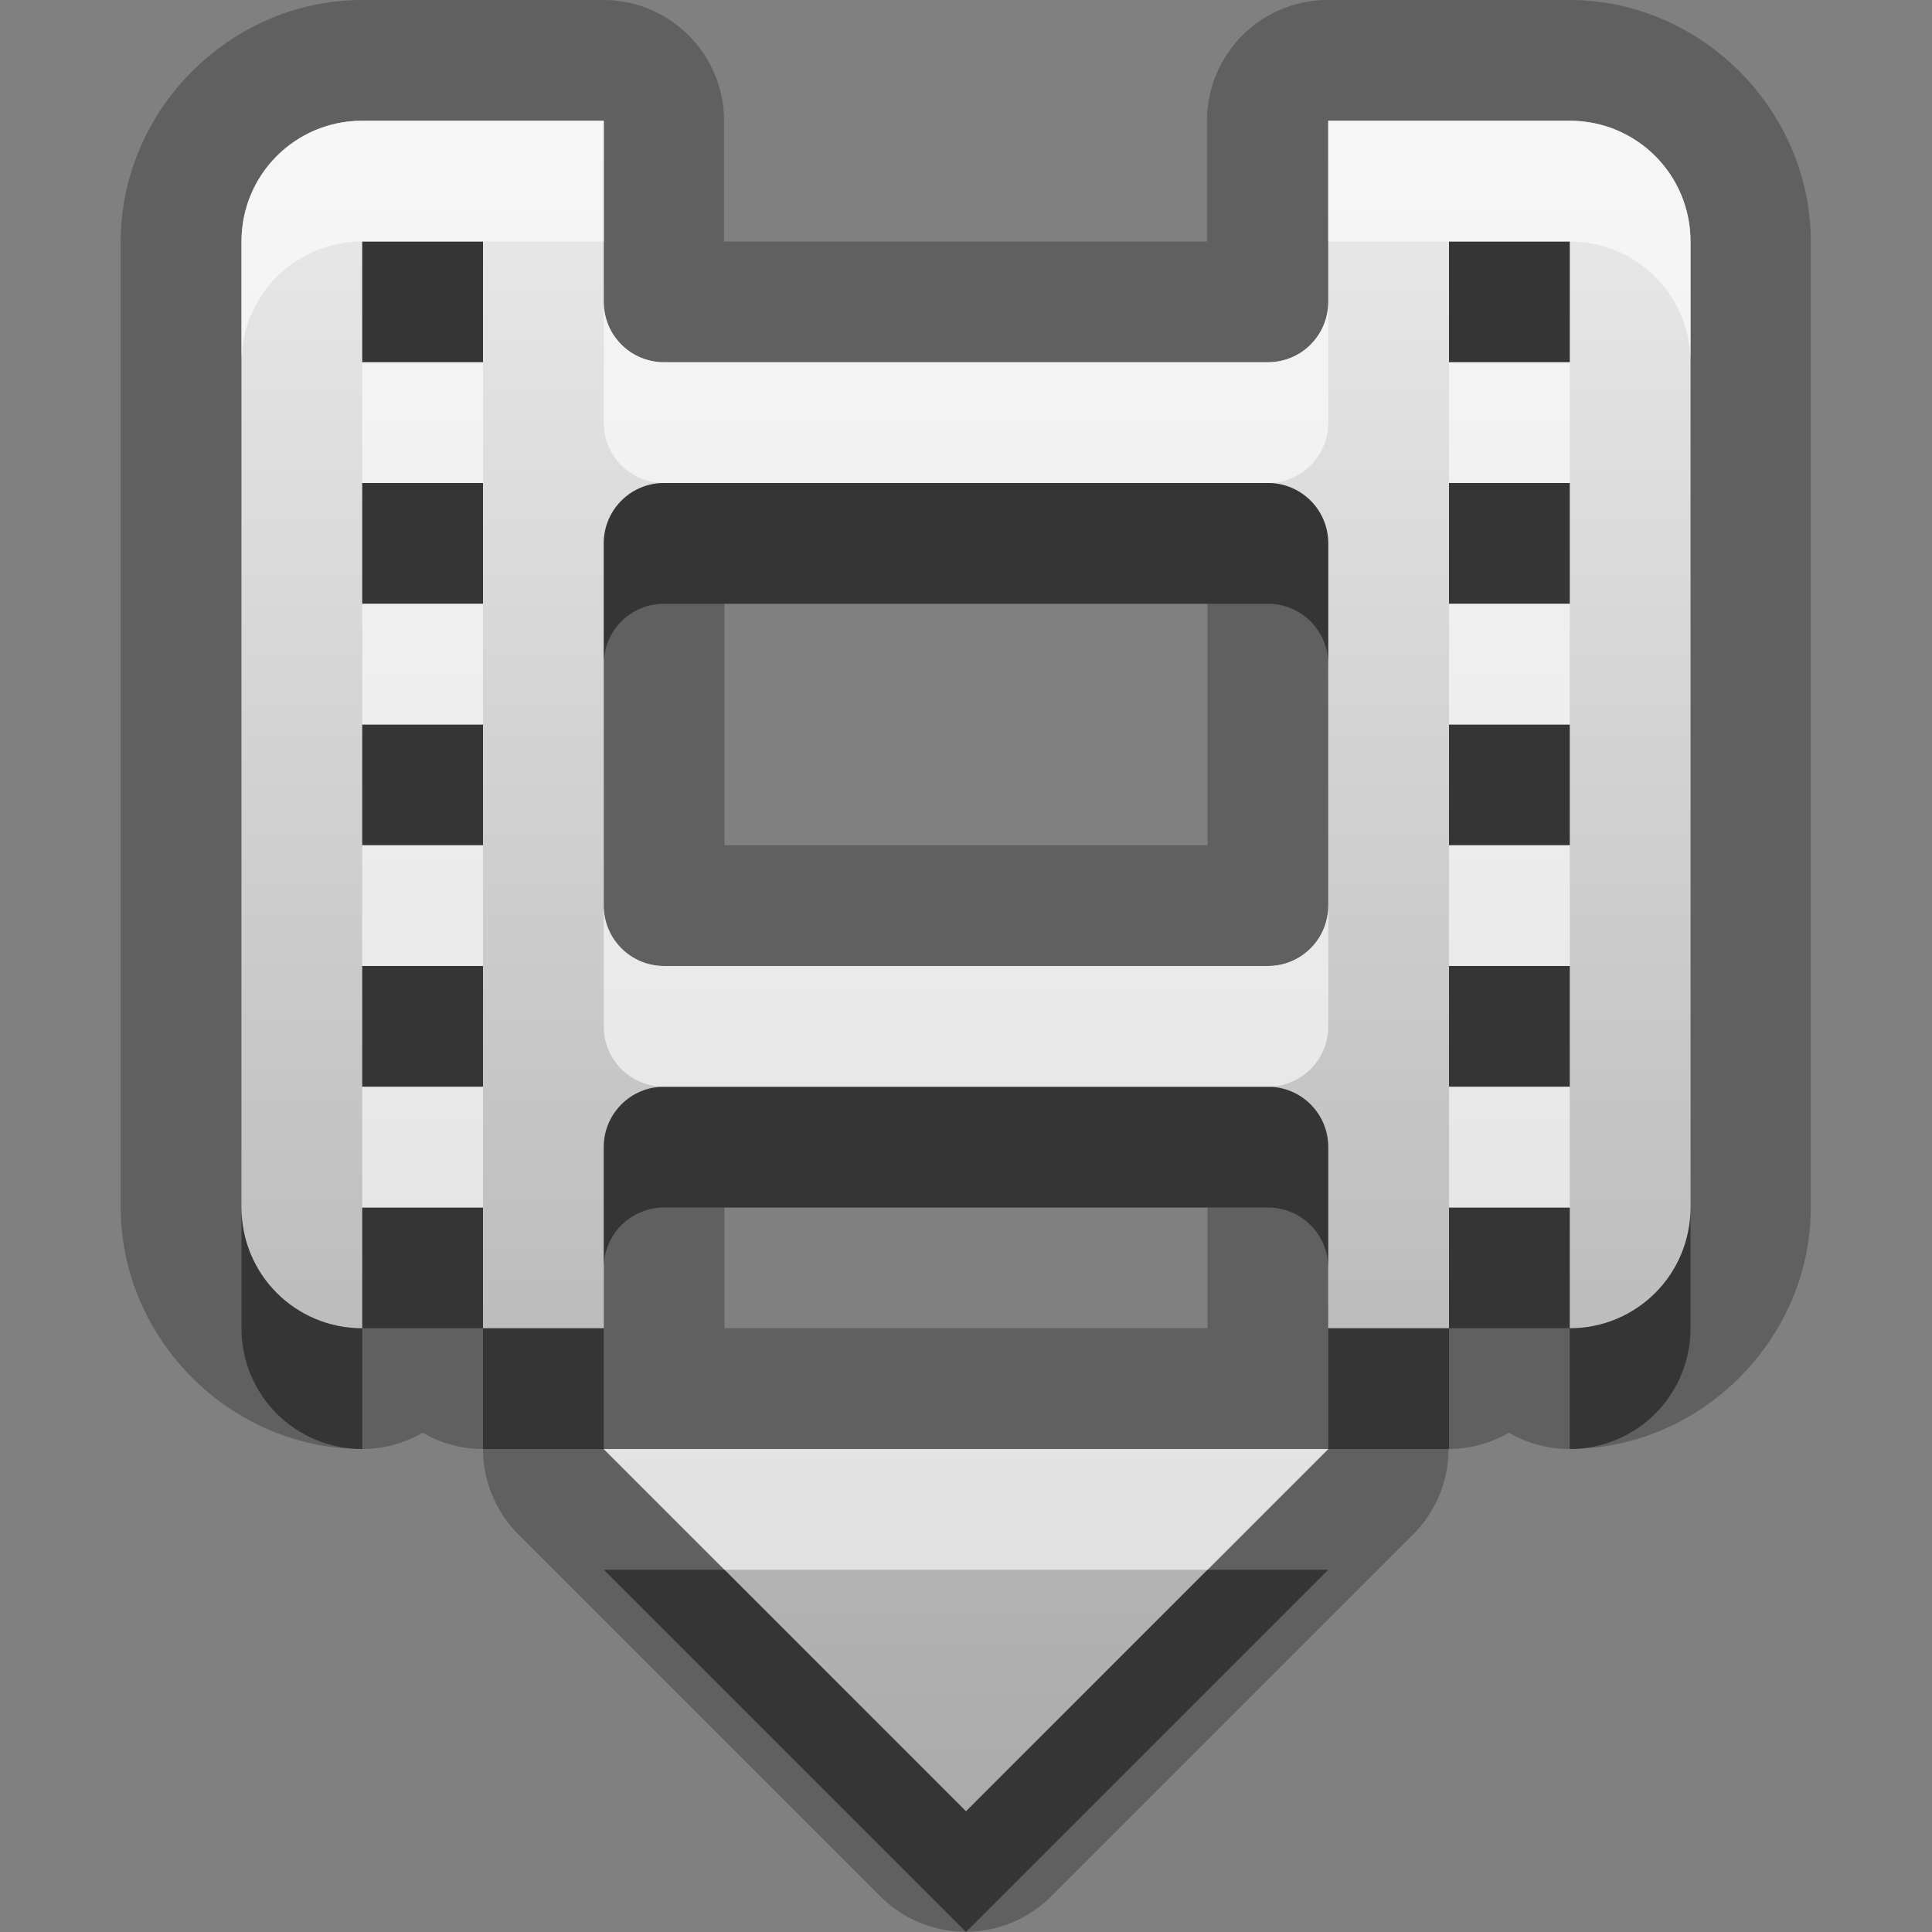 <?xml version="1.0" encoding="UTF-8"?>
<svg width="16" height="16" version="1.1" xmlns="http://www.w3.org/2000/svg">
 <rect width="100%" height="100%" fill="#808080" stroke="none"/>
 <defs>
  <linearGradient id="gr0" x1="8" x2="8" y1="1" y2="15" gradientUnits="userSpaceOnUse">
   <stop stop-color="#ebebeb" offset="0"/>
   <stop stop-color="#aaa" offset="1"/>
  </linearGradient>
 </defs>
 <path d="m3 0c-1.09-1.46e-16 -2 0.909-2 2v8c0 1.09 0.909 2 2 2a1 1 0 0 0 0.5-0.135 1 1 0 0 0 0.5 0.135 1 1 0 0 0 0.293 0.707l3 3a1 1 0 0 0 1.41 0l3-3a1 1 0 0 0 0.293-0.707 1 1 0 0 0 0.5-0.135 1 1 0 0 0 0.5 0.135c1.09 0 2-0.909 2-2v-8c0-1.09-0.909-2-2-2h-2a1 1 0 0 0-1 1v1h-4v-1a1 1 0 0 0-1-1h-2zm0 1h2v1.5c0 0.277 0.223 0.5 0.5 0.5h5c0.277 0 0.5-0.223 0.5-0.5v-1.5h2c0.554 0 1 0.446 1 1v8c0 0.554-0.446 1-1 1v-1h-1v1h-1v-1.5c0-0.277-0.223-0.5-0.5-0.5h-5c-0.277 0-0.5 0.223-0.5 0.5v1.5h-1v-1h-1v1c-0.554 0-1-0.446-1-1v-8c0-0.554 0.446-1 1-1zm0 1v1h1v-1h-1zm9 0v1h1v-1h-1zm-9 2v1h1v-1h-1zm2.5 0c-0.277 0-0.5 0.223-0.5 0.5v3c0 0.277 0.223 0.5 0.5 0.5h5c0.277 0 0.5-0.223 0.5-0.5v-3c0-0.277-0.223-0.5-0.5-0.5h-5zm6.5 0v1h1v-1h-1zm-6 1h4v2h-4v-2zm-3 1v1h1v-1h-1zm9 0v1h1v-1h-1zm-9 2v1h1v-1h-1zm9 0v1h1v-1h-1zm-6 2h4v1h-4v-1zm-1 2h6l-3 3-3-3z" opacity=".25"/>
 <path d="m3 1c-0.554 0-1 0.446-1 1v8c0 0.554 0.446 1 1 1v-1h1v1h1v-1.5c0-0.277 0.223-0.5 0.5-0.5h5c0.277 0 0.5 0.223 0.5 0.5v1.5h1v-1h1v1c0.554 0 1-0.446 1-1v-8c0-0.554-0.446-1-1-1h-2v1.5c0 0.277-0.223 0.5-0.5 0.5h-5c-0.277 0-0.5-0.223-0.5-0.5v-1.5h-2zm0 1h1v1h-1v-1zm9 0h1v1h-1v-1zm-9 2h1v1h-1v-1zm2.5 0h5c0.277 0 0.5 0.223 0.5 0.5v3c0 0.277-0.223 0.5-0.5 0.5h-5c-0.277 0-0.5-0.223-0.5-0.5v-3c0-0.277 0.223-0.5 0.5-0.5zm6.5 0h1v1h-1v-1zm-9 2h1v1h-1v-1zm9 0h1v1h-1v-1zm-9 2h1v1h-1v-1zm9 0h1v1h-1v-1zm-7 4 3 3 3-3h-6z" fill="url(#gr0)"/>
 <path d="m3 2v1h1v-1h-1zm9 0v1h1v-1h-1zm-9 2v1h1v-1h-1zm2.5 0c-0.277 0-0.5 0.223-0.5 0.5v1c0-0.277 0.223-0.5 0.5-0.5h5c0.277 0 0.5 0.223 0.5 0.5v-1c0-0.277-0.223-0.5-0.5-0.5h-5zm6.5 0v1h1v-1h-1zm-9 2v1h1v-1h-1zm9 0v1h1v-1h-1zm-9 2v1h1v-1h-1zm9 0v1h1v-1h-1zm-6.5 1c-0.277 0-0.5 0.223-0.5 0.5v1c0-0.277 0.223-0.5 0.5-0.5h5c0.277 0 0.5 0.223 0.5 0.5v-1c0-0.277-0.223-0.5-0.5-0.5h-5zm-3.5 1v1c0 0.554 0.446 1 1 1v-1c-0.554 0-1-0.446-1-1zm1 1h1v-1h-1v1zm1 0v1h1v-1h-1zm8-1v1h1v-1h-1zm1 1v1c0.554 0 1-0.446 1-1v-1c0 0.554-0.446 1-1 1zm-1 0h-1v1h1v-1zm-7 2 3 3 3-3h-1l-2 2-2-2h-1z" opacity=".45"/>
 <path d="m3 1c-0.554 0-1 0.446-1 1v1c0-0.554 0.446-1 1-1h2v-1h-2zm8 0v1h2c0.554 0 1 0.446 1 1v-1c0-0.554-0.446-1-1-1h-2zm-6 1.5v1c0 0.277 0.223 0.5 0.5 0.5h5c0.277 0 0.5-0.223 0.5-0.5v-1c0 0.277-0.223 0.5-0.5 0.5h-5c-0.277 0-0.5-0.223-0.5-0.5zm-2 0.5v1h1v-1h-1zm9 0v1h1v-1h-1zm-9 2v1h1v-1h-1zm9 0v1h1v-1h-1zm-9 2v1h1v-1h-1zm9 0v1h1v-1h-1zm-7 0.5v1c0 0.277 0.223 0.5 0.5 0.5h5c0.277 0 0.5-0.223 0.5-0.5v-1c0 0.277-0.223 0.5-0.5 0.5h-5c-0.277 0-0.5-0.223-0.5-0.5zm-2 1.5v1h1v-1h-1zm9 0v1h1v-1h-1zm-7 3 1 1h4l1-1h-6z" fill="#fff" opacity=".6"/>
</svg>
